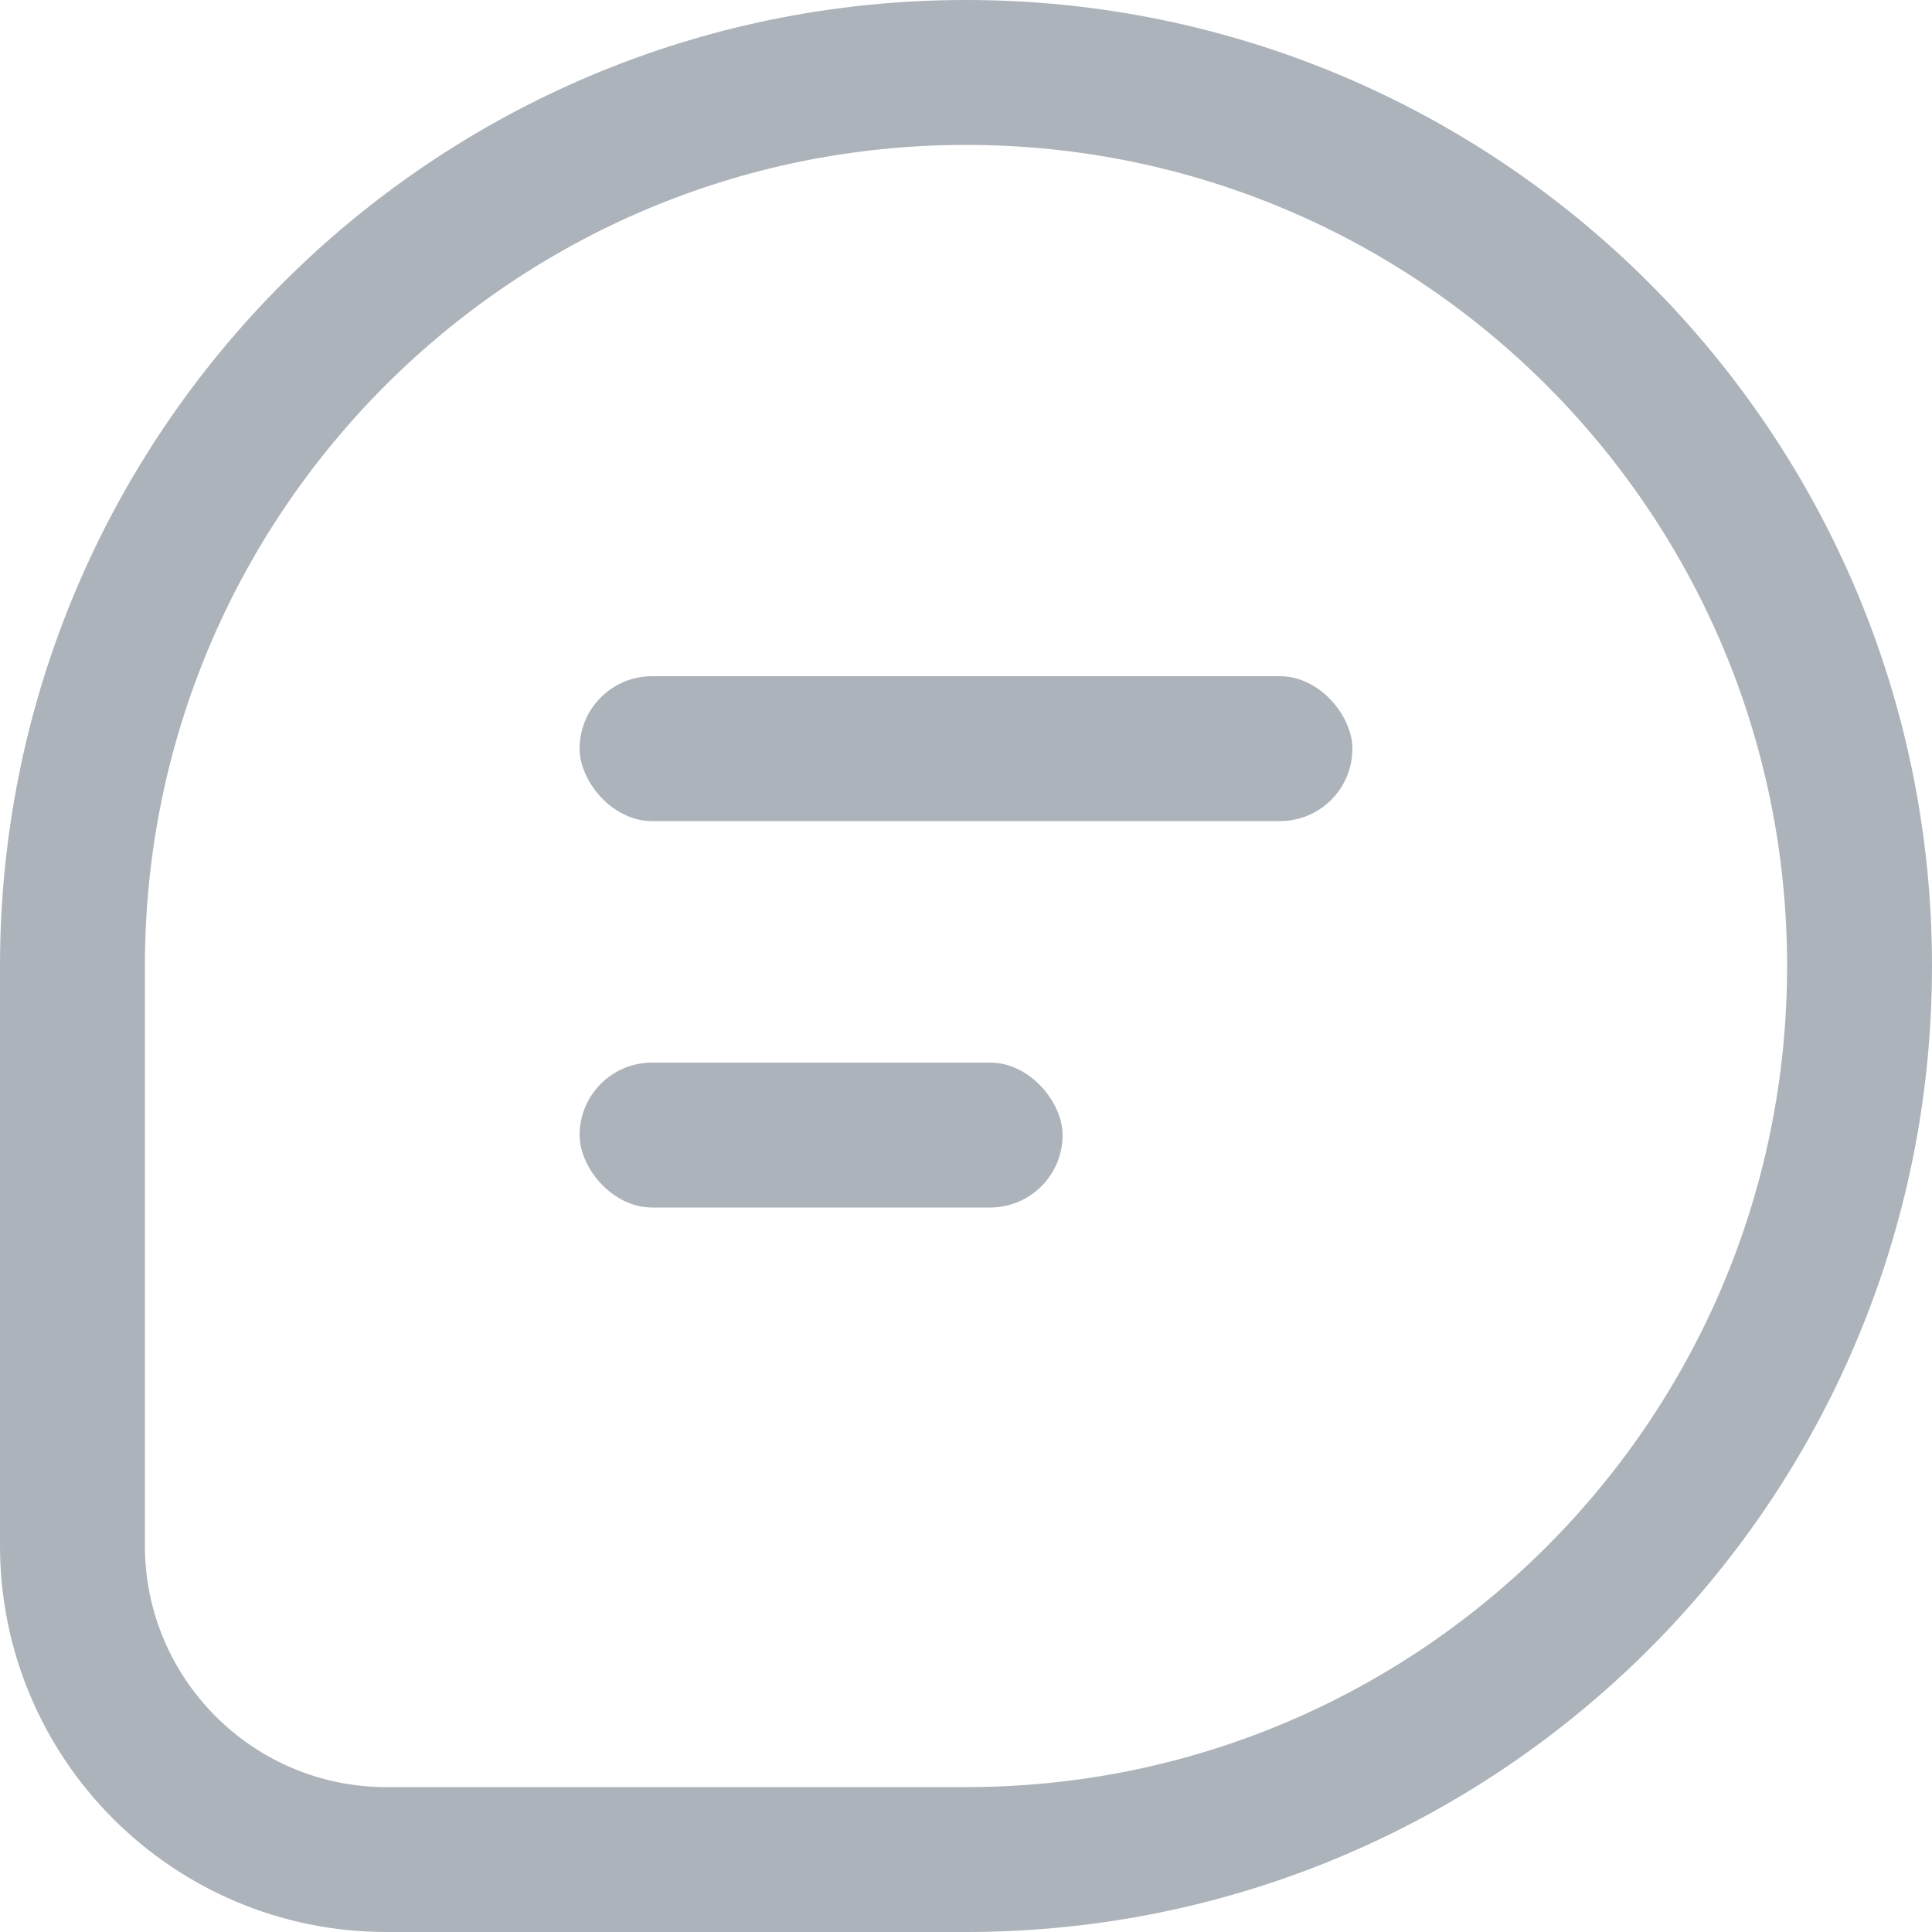 <?xml version="1.0" encoding="UTF-8"?>
<svg width="20px" height="20px" viewBox="0 0 20 20" version="1.1" xmlns="http://www.w3.org/2000/svg" xmlns:xlink="http://www.w3.org/1999/xlink">
    <!-- Generator: Sketch 64 (93537) - https://sketch.com -->
    <title>icon-评论</title>
    <desc>Created with Sketch.</desc>
    <g id="首页" stroke="none" stroke-width="1" fill="none" fill-rule="evenodd">
        <g id="首页长图" transform="translate(-17, -433)" fill-rule="nonzero">
            <g id="编组-15备份-3" transform="translate(0, 241)">
                <g id="编组-17" transform="translate(17, 120)">
                    <g id="编组-18" transform="translate(0, 72)">
                        <g id="编组-12">
                            <g id="编组-9">
                                <g id="icon-评论">
                                    <g>
                                        <path d="M10,0.75 C7.446,0.75 5.133,1.785 3.459,3.459 C1.785,5.133 0.75,7.446 0.75,10 L0.75,16 C0.75,16.897 1.114,17.71 1.702,18.298 C2.29,18.886 3.103,19.25 4,19.25 L10,19.25 C12.554,19.25 14.867,18.215 16.541,16.541 C18.215,14.867 19.25,12.554 19.25,10 C19.25,7.446 18.215,5.133 16.541,3.459 C14.867,1.785 12.554,0.75 10,0.75 Z" id="矩形" stroke="#ADB3BA" stroke-width="1.5"></path>
                                        <rect id="矩形" fill="#ADB3BA" x="6" y="7" width="8" height="1.5" rx="0.75"></rect>
                                        <rect id="矩形备份-3" fill="#ADB3BA" x="6" y="11" width="5" height="1.5" rx="0.75"></rect>
                                    </g>
                                </g>
                            </g>
                        </g>
                    </g>
                </g>
            </g>
        </g>
    </g>
</svg>